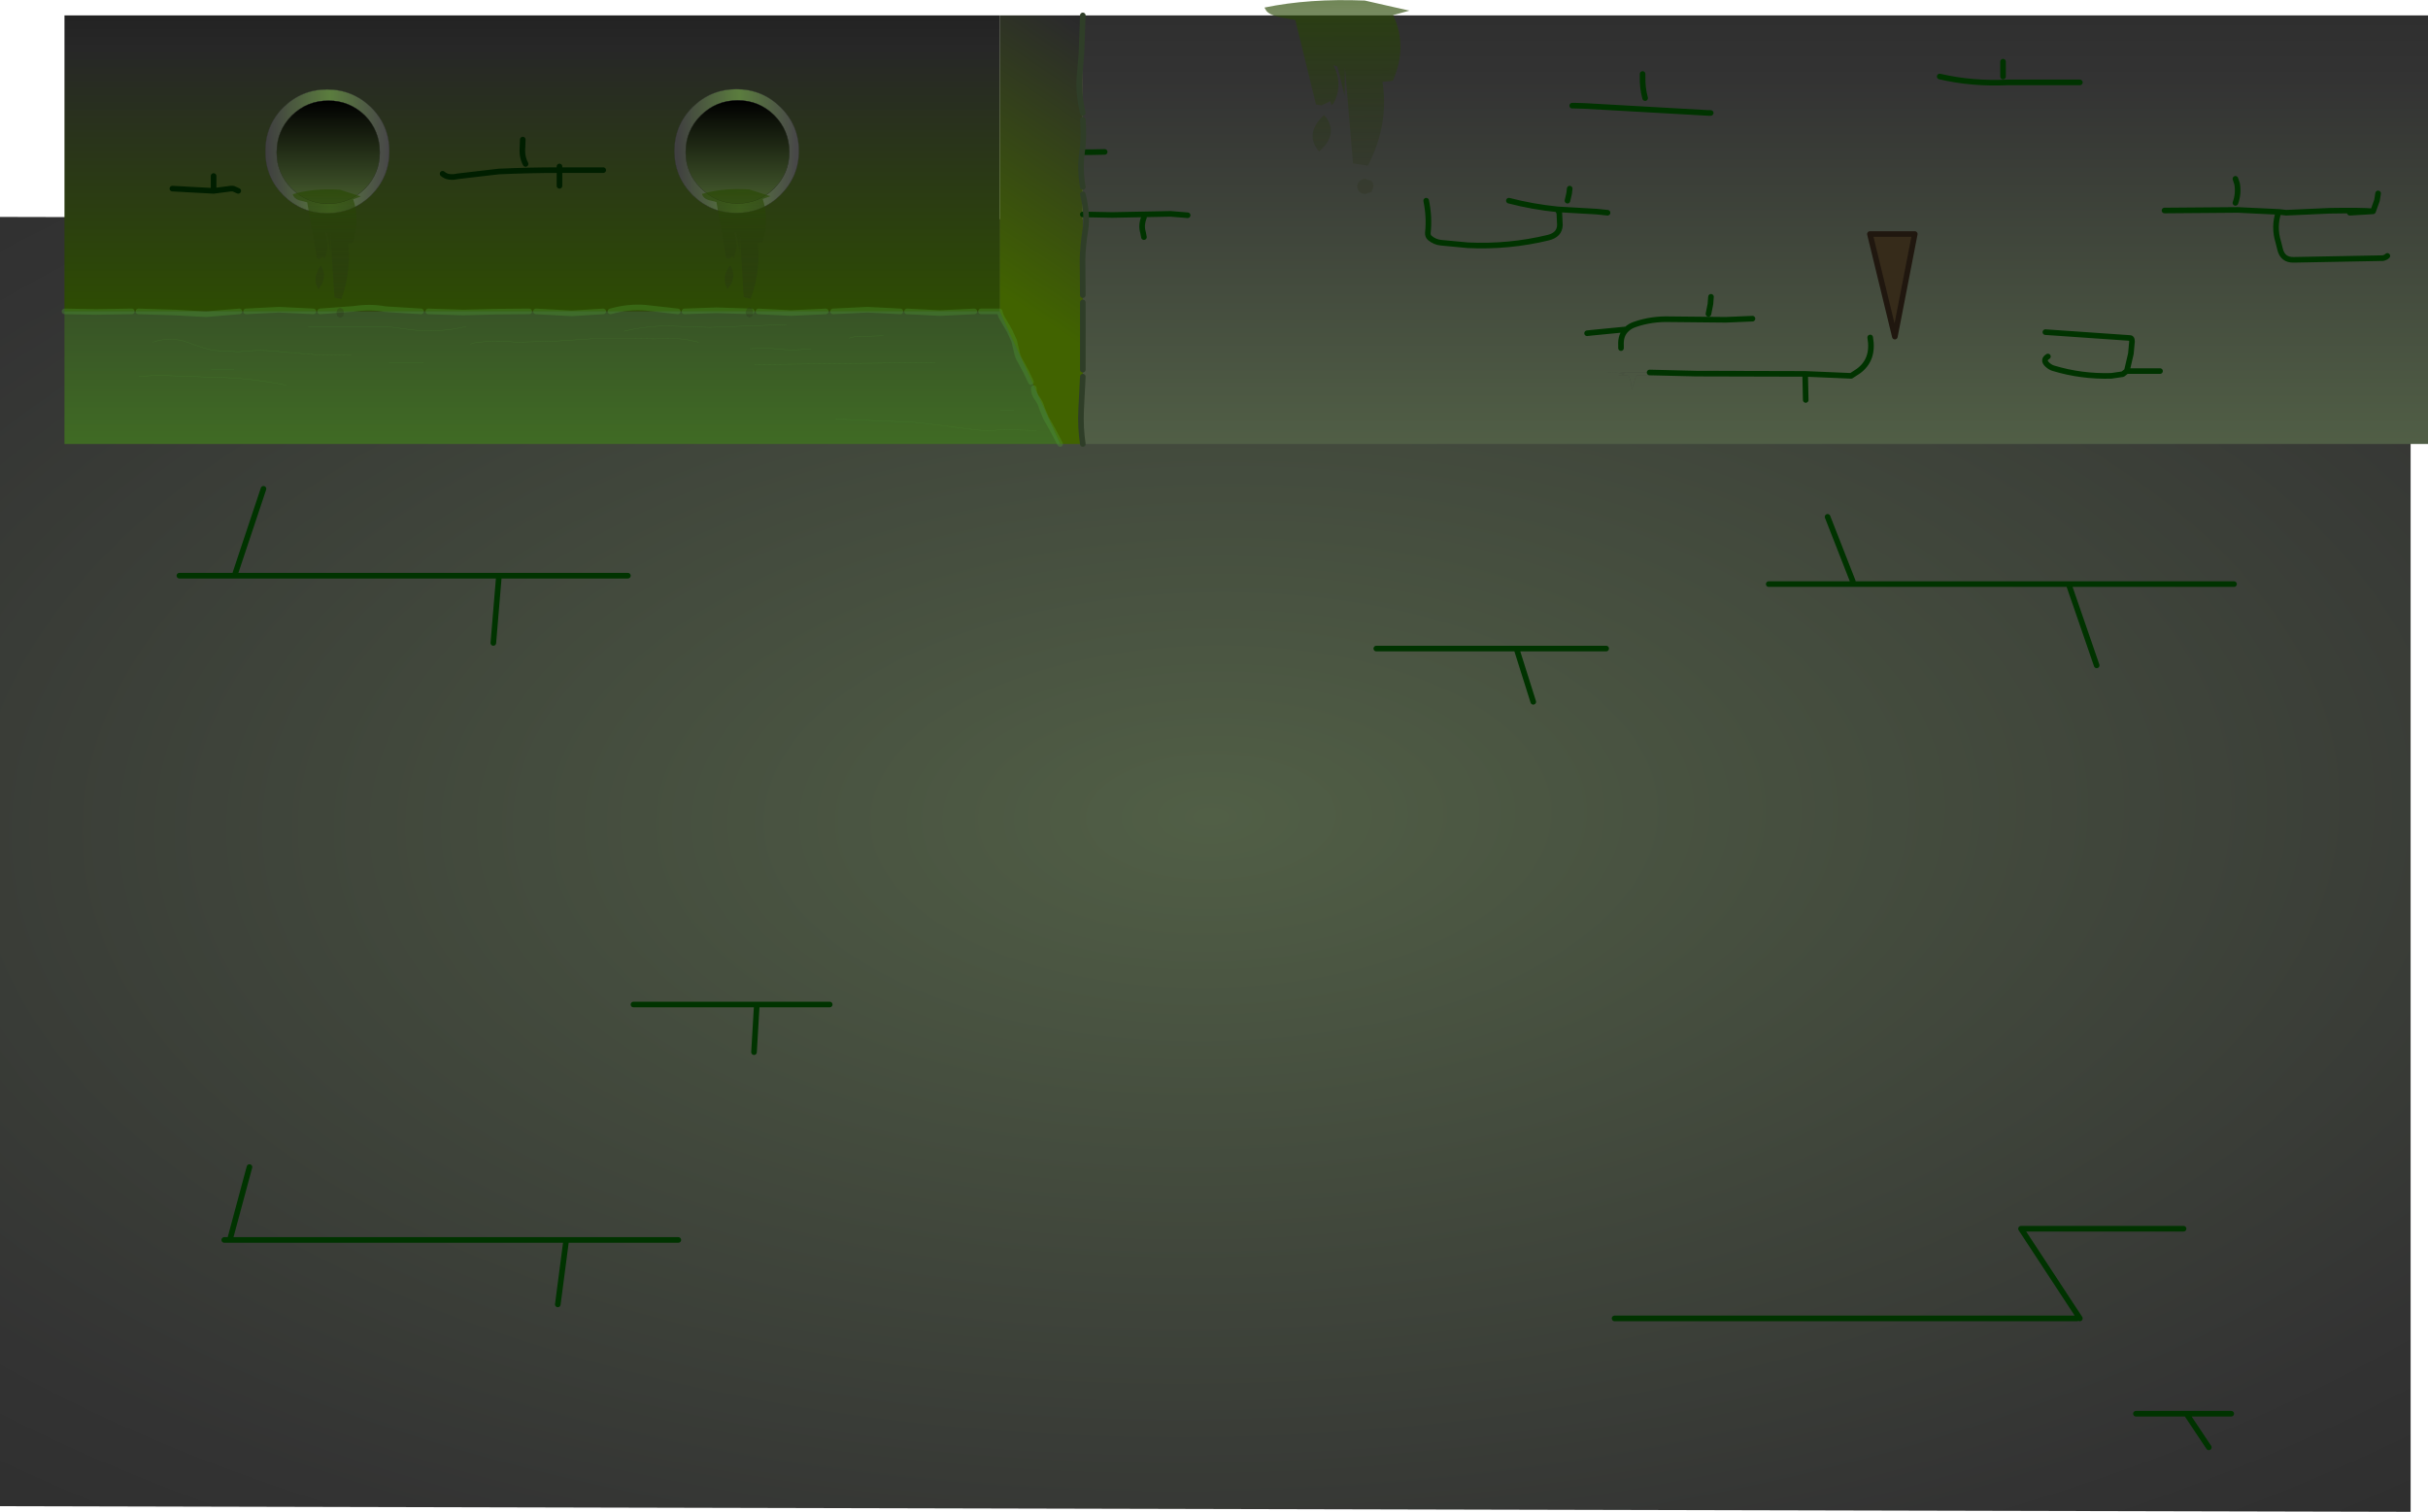 <?xml version="1.0" encoding="UTF-8" standalone="no"?>
<svg xmlns:xlink="http://www.w3.org/1999/xlink" height="269.7px" width="433.1px" xmlns="http://www.w3.org/2000/svg">
  <g transform="matrix(1.0, 0.0, 0.0, 1.0, 24.0, -1.3)">
    <path d="M366.0 253.5 L357.0 253.5 366.0 253.5 374.0 253.5 366.0 253.5 370.0 259.5 366.0 253.5 M365.5 220.5 L336.5 220.5 347.0 236.5 336.5 220.5 365.5 220.5 M350.0 120.0 L345.0 105.5 374.5 105.5 345.0 105.5 350.0 120.0 M406.0 271.0 L-24.0 270.0 -24.0 40.0 406.0 41.0 406.0 271.0 M346.5 236.5 L264.0 236.5 346.5 236.5 M345.0 105.5 L291.5 105.5 345.0 105.5 M77.0 222.5 L17.0 222.5 16.0 222.5 17.0 222.5 20.5 209.5 17.0 222.5 77.0 222.5 97.0 222.5 77.0 222.5 75.5 234.0 77.0 222.5 M23.0 88.5 L18.0 103.5 23.0 88.5 M110.5 189.0 L111.0 180.5 89.0 180.5 111.0 180.5 124.0 180.5 111.0 180.5 110.5 189.0 M65.0 104.0 L8.0 104.0 65.0 104.0 88.0 104.0 65.0 104.0 64.0 116.0 65.0 104.0 M302.0 93.5 L306.5 105.0 302.0 93.5 M246.5 117.0 L221.5 117.0 246.5 117.0 262.5 117.0 246.5 117.0 249.5 126.5 246.5 117.0" fill="url(#gradient0)" fill-rule="evenodd" stroke="none"/>
    <path d="M374.5 105.5 L345.0 105.5 350.0 120.0 M347.0 236.5 L336.5 220.5 365.5 220.5 M374.0 253.5 L366.0 253.5 370.0 259.5 M357.0 253.5 L366.0 253.5 M262.5 117.0 L246.5 117.0 249.5 126.5 M221.5 117.0 L246.5 117.0 M306.5 105.0 L302.0 93.5 M88.0 104.0 L65.0 104.0 64.0 116.0 M8.0 104.0 L65.0 104.0 M89.0 180.5 L111.0 180.5 124.0 180.5 M111.0 180.5 L110.5 189.0 M18.0 103.5 L23.0 88.5 M97.0 222.5 L77.0 222.5 75.5 234.0 M16.0 222.5 L17.0 222.5 20.5 209.5 M17.0 222.5 L77.0 222.5 M291.5 105.5 L345.0 105.5 M264.0 236.5 L346.5 236.5" fill="none" stroke="#003300" stroke-linecap="round" stroke-linejoin="round" stroke-width="1.0"/>
    <path d="M169.15 4.05 L409.1 4.05 409.1 80.5 169.15 80.5 169.15 39.55 169.15 28.45 169.15 4.05 M288.6 58.15 L283.8 58.35 273.9 58.25 Q270.6 58.15 267.7 59.15 266.75 59.45 266.15 60.05 265.05 61.05 265.15 62.9 L265.15 63.4 265.15 62.9 Q265.05 61.05 266.15 60.05 L260.0 60.65 259.1 60.75 260.0 60.65 266.15 60.05 Q266.75 59.45 267.7 59.15 270.6 58.15 273.9 58.25 L283.8 58.35 288.6 58.15 M281.2 54.25 L281.1 55.55 280.75 57.3 281.1 55.55 281.2 54.25 M253.85 38.65 L254.15 39.3 254.25 41.45 Q254.2 43.2 252.15 43.7 245.15 45.4 237.8 45.05 L233.05 44.6 Q231.95 44.5 231.05 43.75 230.65 43.4 230.7 42.8 231.0 40.0 230.4 37.1 231.0 40.0 230.7 42.8 230.65 43.4 231.05 43.75 231.95 44.5 233.05 44.6 L237.8 45.05 Q245.15 45.4 252.15 43.7 254.2 43.2 254.25 41.45 L254.15 39.3 253.85 38.65 Q249.4 38.2 245.15 37.1 249.4 38.2 253.85 38.65 L260.8 39.05 262.75 39.25 260.8 39.05 253.85 38.65 M256.0 34.95 L255.9 35.8 255.6 37.1 255.9 35.8 256.0 34.95 M256.45 20.15 L256.9 20.15 258.65 20.2 280.75 21.45 281.15 21.45 280.75 21.45 258.65 20.2 256.9 20.15 256.45 20.15 M269.0 14.5 L269.0 14.95 Q268.95 16.95 269.45 18.8 268.95 16.95 269.0 14.95 L269.0 14.5 M341.3 64.9 Q340.3 65.5 341.2 66.35 341.75 66.85 342.3 67.0 347.25 68.5 352.6 68.35 L354.65 68.05 355.35 67.5 355.4 67.4 356.1 64.4 356.3 62.25 Q356.3 61.6 356.0 61.6 L340.85 60.55 356.0 61.6 Q356.3 61.6 356.3 62.25 L356.1 64.4 355.4 67.4 355.35 67.5 360.4 67.5 361.3 67.5 360.4 67.5 355.35 67.5 354.65 68.05 352.6 68.35 Q347.25 68.5 342.3 67.0 341.75 66.85 341.2 66.35 340.3 65.5 341.3 64.9 M347.0 16.0 L334.15 16.0 Q327.75 16.3 322.0 14.95 327.75 16.3 334.15 16.0 L347.0 16.0 M333.3 12.3 L333.3 13.2 333.3 14.95 333.3 13.2 333.3 12.3 M399.3 39.0 L400.0 37.05 400.2 35.8 400.0 37.05 399.3 39.0 395.15 39.25 399.3 39.0 Q397.25 38.8 391.55 38.9 L383.8 39.25 382.5 39.1 382.45 39.1 Q381.55 41.75 382.4 44.5 L382.7 45.7 Q383.15 47.7 385.15 47.65 L401.05 47.35 Q401.55 47.25 401.85 46.95 401.55 47.25 401.05 47.35 L385.15 47.65 Q383.15 47.7 382.7 45.7 L382.4 44.5 Q381.55 41.75 382.45 39.1 L382.5 39.1 383.8 39.25 391.55 38.9 Q397.25 38.8 399.3 39.0 M362.1 38.85 L362.55 38.85 375.15 38.75 382.45 39.1 375.15 38.75 362.55 38.85 362.1 38.85 M374.75 33.2 L375.05 34.1 Q375.35 35.85 374.75 37.5 375.35 35.85 375.05 34.1 L374.75 33.2 M173.05 28.4 L170.45 28.45 169.15 28.45 170.45 28.45 173.05 28.4 M270.25 67.75 L270.2 67.75 270.2 67.7 268.5 67.75 268.5 67.7 266.9 67.75 266.8 67.75 266.35 67.75 265.9 67.8 265.95 67.7 264.65 67.85 265.8 67.95 265.45 68.1 264.65 68.3 265.5 68.3 266.35 68.3 Q266.65 68.3 266.9 69.5 L267.1 70.8 267.45 69.55 267.45 69.5 267.5 69.4 Q267.8 68.3 268.05 68.3 L268.9 68.3 269.75 68.3 271.3 68.15 272.25 68.15 273.1 68.2 282.4 68.25 278.2 68.15 278.55 67.95 278.7 67.75 285.55 67.7 285.6 67.35 275.45 67.6 275.25 67.6 275.05 67.6 274.4 67.65 270.25 67.75 M309.6 61.5 Q310.3 65.45 307.5 67.5 L306.2 68.35 298.0 68.0 278.55 67.95 298.0 68.0 306.2 68.35 307.5 67.5 Q310.3 65.45 309.6 61.5 M291.8 68.35 L292.65 68.35 293.4 68.3 289.7 68.35 291.8 68.35 M264.25 67.75 L263.8 67.75 263.15 67.7 262.55 67.7 264.65 67.8 264.25 67.75 M298.1 72.65 L298.0 68.0 298.1 72.65 M180.05 43.6 L179.9 42.8 Q179.5 41.5 180.05 40.1 179.5 41.5 179.9 42.8 L180.05 43.6 M187.85 39.7 L184.8 39.45 174.4 39.65 169.15 39.55 174.4 39.65 184.8 39.45 187.85 39.7" fill="url(#gradient1)" fill-rule="evenodd" stroke="none"/>
    <path d="M278.55 67.95 L278.2 68.15 282.4 68.25 273.1 68.2 272.25 68.15 271.3 68.15 269.75 68.3 268.9 68.3 268.05 68.3 Q267.8 68.3 267.5 69.4 L267.45 69.5 267.45 69.55 267.1 70.8 266.9 69.5 Q266.65 68.3 266.35 68.3 L265.5 68.3 264.65 68.3 265.45 68.1 265.8 67.95 264.65 67.85 265.95 67.7 265.9 67.8 266.35 67.75 266.8 67.75 266.9 67.75 268.5 67.7 268.5 67.75 270.2 67.7 270.2 67.75 270.25 67.75 278.55 67.95 270.25 67.75 274.4 67.65 275.05 67.6 275.25 67.6 275.45 67.6 285.6 67.35 285.55 67.7 278.7 67.75 278.55 67.95 M264.25 67.75 L264.65 67.8 262.55 67.7 263.15 67.7 263.8 67.75 264.25 67.75 M291.8 68.35 L289.7 68.35 293.4 68.3 292.65 68.35 291.8 68.35" fill="url(#gradient2)" fill-rule="evenodd" stroke="none"/>
    <path d="M169.15 4.05 L169.15 28.45 169.15 39.55 169.15 80.5 165.1 80.5 154.3 56.85 154.3 4.05 169.15 4.05" fill="url(#gradient3)" fill-rule="evenodd" stroke="none"/>
    <path d="M165.1 80.5 L-12.5 80.5 -12.5 56.85 154.3 56.85 165.1 80.5 M142.8 65.95 L110.6 66.35 142.8 65.95 M154.45 74.5 L156.85 74.5 154.45 74.5 M125.1 76.05 L139.15 76.65 143.2 77.1 149.35 77.9 Q152.05 78.3 154.85 77.95 L160.85 78.1 154.85 77.95 Q152.05 78.3 149.35 77.9 L143.2 77.1 139.15 76.65 125.1 76.05 M127.5 61.6 L128.5 61.35 133.55 61.2 128.5 61.35 127.5 61.6 M100.6 62.35 Q96.85 61.35 92.95 61.75 L88.6 61.7 82.0 61.7 75.25 62.15 68.0 62.35 Q64.2 61.9 60.35 62.5 L59.95 62.7 60.35 62.5 Q64.2 61.9 68.0 62.35 L75.25 62.15 82.0 61.7 88.6 61.7 92.95 61.75 Q96.85 61.35 100.6 62.35 M87.3 60.4 Q91.95 59.25 96.65 59.5 L102.6 59.7 116.25 59.2 102.6 59.7 96.65 59.5 Q91.95 59.25 87.3 60.4 M120.65 63.5 Q117.0 63.95 113.3 63.4 L109.8 63.5 113.3 63.4 Q117.0 63.95 120.65 63.5 M31.0 59.55 L45.1 59.55 49.45 60.15 Q54.35 60.7 59.15 59.55 54.35 60.7 49.45 60.15 L45.1 59.55 31.0 59.55 M51.5 65.95 L45.45 65.95 51.5 65.95 M0.8 68.45 L4.05 68.25 14.15 68.6 Q20.55 68.7 27.0 70.0 20.55 68.7 14.15 68.6 L4.05 68.25 0.8 68.45 M13.7 67.2 L17.7 67.2 13.7 67.2 M38.65 64.7 L32.6 64.6 26.5 64.1 Q22.55 63.55 18.6 64.05 L14.0 63.8 Q11.75 63.3 9.6 62.4 6.4 61.25 3.25 62.35 6.4 61.25 9.6 62.4 11.75 63.3 14.0 63.8 L18.6 64.05 Q22.55 63.55 26.5 64.1 L32.6 64.6 38.65 64.7" fill="url(#gradient4)" fill-rule="evenodd" stroke="none"/>
    <path d="M-12.5 56.85 L-12.5 4.05 154.3 4.05 154.3 56.85 -12.5 56.85 M6.75 34.95 L14.1 35.35 14.1 33.6 14.1 32.7 14.1 33.6 14.1 35.35 17.15 34.95 17.6 34.95 18.5 35.35 17.6 34.95 17.15 34.95 14.1 35.35 6.75 34.95 M69.25 26.2 L69.2 27.55 Q69.05 29.25 69.75 30.55 69.05 29.25 69.2 27.55 L69.25 26.2 M75.8 34.45 L75.8 33.6 75.8 31.65 80.15 31.65 83.6 31.65 80.15 31.65 75.8 31.65 75.8 33.6 75.8 34.45 M75.8 31.0 L75.8 31.65 Q70.3 31.65 64.95 31.9 L57.65 32.75 Q55.9 33.15 54.95 32.3 55.9 33.15 57.65 32.75 L64.95 31.9 Q70.3 31.65 75.8 31.65 L75.8 31.0" fill="url(#gradient5)" fill-rule="evenodd" stroke="none"/>
    <path d="M169.15 28.45 L170.45 28.45 173.05 28.4 M374.75 37.5 Q375.35 35.85 375.05 34.1 L374.75 33.2 M395.15 39.25 L399.3 39.0 Q397.25 38.8 391.55 38.9 L383.8 39.25 382.5 39.1 382.45 39.1 Q381.55 41.75 382.4 44.5 L382.7 45.7 Q383.15 47.7 385.15 47.65 L401.05 47.35 Q401.55 47.25 401.85 46.95 M382.45 39.1 L375.15 38.75 362.55 38.85 362.1 38.85 M400.2 35.8 L400.0 37.05 399.3 39.0 M333.3 14.95 L333.3 13.2 333.3 12.3 M322.0 14.95 Q327.75 16.3 334.15 16.0 L347.0 16.0 M340.85 60.55 L356.0 61.6 Q356.3 61.6 356.3 62.25 L356.1 64.4 355.4 67.4 355.35 67.5 360.4 67.5 361.3 67.5 M355.35 67.5 L354.65 68.05 352.6 68.35 Q347.25 68.5 342.3 67.0 341.75 66.85 341.2 66.35 340.3 65.5 341.3 64.9 M269.45 18.8 Q268.95 16.95 269.0 14.95 L269.0 14.5 M281.15 21.45 L280.75 21.45 258.65 20.2 256.9 20.15 256.45 20.15 M245.15 37.1 Q249.4 38.2 253.85 38.65 L260.8 39.05 262.75 39.25 M255.6 37.1 L255.9 35.8 256.0 34.95 M230.4 37.1 Q231.0 40.0 230.7 42.8 230.65 43.4 231.05 43.75 231.95 44.5 233.05 44.6 L237.8 45.05 Q245.15 45.4 252.15 43.7 254.2 43.2 254.25 41.45 L254.15 39.3 253.85 38.65 M280.75 57.3 L281.1 55.55 281.2 54.25 M265.15 63.4 L265.15 62.9 Q265.05 61.05 266.15 60.05 L260.0 60.65 259.1 60.75 M266.15 60.05 Q266.75 59.45 267.7 59.15 270.6 58.15 273.9 58.25 L283.8 58.35 288.6 58.15 M278.55 67.95 L270.25 67.75 M278.55 67.95 L298.0 68.0 306.2 68.35 307.5 67.5 Q310.3 65.45 309.6 61.5 M298.0 68.0 L298.1 72.65 M169.15 39.55 L174.4 39.65 184.8 39.45 187.85 39.7 M180.05 40.1 Q179.5 41.5 179.9 42.8 L180.05 43.6" fill="none" stroke="#003300" stroke-linecap="round" stroke-linejoin="round" stroke-width="1.0"/>
    <path d="M109.8 63.5 L113.3 63.4 Q117.0 63.95 120.65 63.5 M116.25 59.2 L102.6 59.7 96.65 59.5 Q91.95 59.25 87.3 60.4 M59.95 62.7 L60.35 62.5 Q64.2 61.9 68.0 62.35 L75.25 62.15 82.0 61.7 88.6 61.7 92.95 61.75 Q96.85 61.35 100.6 62.35 M133.55 61.2 L128.5 61.35 127.5 61.6 M160.85 78.1 L154.85 77.95 Q152.05 78.3 149.35 77.9 L143.2 77.1 139.15 76.65 125.1 76.05 M156.85 74.5 L154.45 74.5 M110.6 66.35 L142.8 65.95 M3.25 62.35 Q6.4 61.25 9.6 62.4 11.75 63.3 14.0 63.8 L18.6 64.05 Q22.55 63.55 26.5 64.1 L32.6 64.6 38.65 64.7 M17.7 67.2 L13.7 67.2 M27.0 70.0 Q20.55 68.7 14.15 68.6 L4.05 68.25 0.8 68.45 M45.45 65.95 L51.5 65.95 M59.15 59.55 Q54.35 60.7 49.45 60.15 L45.1 59.55 31.0 59.55" fill="none" stroke="#4f9933" stroke-linecap="round" stroke-linejoin="round" stroke-opacity="0.353" stroke-width="0.05"/>
    <path d="M54.95 32.3 Q55.9 33.15 57.65 32.75 L64.95 31.9 Q70.3 31.65 75.8 31.65 L75.8 31.0 M83.6 31.65 L80.15 31.65 75.8 31.65 75.8 33.6 75.8 34.45 M69.75 30.55 Q69.05 29.25 69.2 27.55 L69.25 26.2 M14.1 32.7 L14.1 33.6 14.1 35.35 17.15 34.95 17.6 34.95 18.5 35.35 M14.1 35.35 L6.75 34.95" fill="none" stroke="#001e00" stroke-linecap="round" stroke-linejoin="round" stroke-width="1.0"/>
    <path d="M169.15 21.45 Q168.3 17.6 168.55 15.0 L168.9 10.95 169.15 4.05 M169.15 34.65 Q168.6 31.45 169.0 28.6 169.4 25.75 169.15 22.65 M169.15 53.95 L169.1 47.55 Q169.15 45.15 169.6 42.35 170.05 39.55 169.15 35.95 M169.15 67.25 L169.15 61.45 169.15 55.25 M169.15 80.5 Q168.7 77.5 168.85 74.4 L169.15 68.5" fill="none" stroke="#2f3e28" stroke-linecap="round" stroke-linejoin="round" stroke-width="1.0"/>
    <path d="M160.4 70.55 Q160.4 71.55 161.0 72.35 161.6 73.15 161.85 74.1 L162.6 75.9 163.65 77.75 164.4 79.15 165.1 80.5 M111.3 56.85 L117.1 57.15 123.3 56.85 M98.1 56.85 L103.75 56.65 110.1 56.85 M84.9 56.85 Q88.05 55.95 91.15 56.2 L96.9 56.85 M137.8 56.85 L143.7 57.15 149.8 56.85 M151.0 56.85 L154.3 56.85 Q154.5 57.7 155.0 58.45 L156.1 60.35 156.9 62.1 157.3 63.8 Q157.5 64.95 158.05 65.8 L159.05 67.65 159.9 69.45 M124.6 56.85 L130.75 56.55 136.6 56.85 M33.1 56.85 L39.1 56.4 Q42.1 55.95 44.7 56.45 L51.1 56.85 M19.9 56.85 L25.75 56.55 31.9 56.85 M0.7 56.85 L7.15 57.05 12.75 57.35 18.7 56.85 M71.6 56.85 L78.0 57.2 83.6 56.85 M52.4 56.85 L58.65 57.05 64.35 56.9 70.4 56.85 M-12.5 56.85 L-6.85 56.95 -0.5 56.85" fill="none" stroke="#4f9933" stroke-linecap="round" stroke-linejoin="round" stroke-opacity="0.353" stroke-width="1.0"/>
    <path d="M26.55 20.45 Q29.8 17.25 34.35 17.25 38.9 17.25 42.2 20.45 45.45 23.7 45.45 28.3 45.45 32.85 42.2 36.15 38.9 39.35 34.35 39.35 29.8 39.35 26.55 36.15 23.3 32.85 23.35 28.3 23.3 23.7 26.55 20.45 M28.05 21.9 Q25.35 24.6 25.35 28.5 25.35 32.25 28.05 34.95 30.75 37.65 34.55 37.65 38.35 37.65 41.1 34.95 43.75 32.25 43.75 28.5 43.75 24.6 41.1 21.9 38.35 19.25 34.6 19.25 30.75 19.25 28.05 21.9" fill="url(#gradient6)" fill-rule="evenodd" stroke="none"/>
    <path d="M28.05 21.9 Q30.75 19.25 34.6 19.25 38.35 19.25 41.1 21.9 43.75 24.6 43.75 28.5 43.75 32.25 41.1 34.95 38.35 37.65 34.55 37.65 30.75 37.65 28.05 34.95 25.35 32.25 25.35 28.5 25.35 24.6 28.05 21.9" fill="url(#gradient7)" fill-rule="evenodd" stroke="none"/>
    <path d="M28.05 21.9 Q30.75 19.25 34.6 19.25 38.35 19.25 41.1 21.9 43.75 24.6 43.75 28.5 43.75 32.25 41.1 34.95 38.35 37.65 34.55 37.65 30.75 37.65 28.05 34.95 25.35 32.25 25.35 28.5 25.35 24.6 28.05 21.9" fill="none" stroke="#333333" stroke-linecap="round" stroke-linejoin="round" stroke-width="0.05"/>
    <path d="M26.55 20.45 Q29.8 17.25 34.35 17.25 38.9 17.25 42.2 20.45 45.45 23.7 45.45 28.3 45.45 32.85 42.2 36.15 38.9 39.35 34.35 39.35 29.8 39.35 26.55 36.15 23.3 32.85 23.35 28.3 23.3 23.7 26.55 20.45" fill="none" stroke="#333333" stroke-linecap="round" stroke-linejoin="round" stroke-width="0.05"/>
    <path d="M39.0 36.85 Q40.25 40.55 38.95 44.6 L38.1 44.75 Q38.65 49.75 36.9 54.65 L35.65 54.35 34.95 42.95 34.95 46.35 34.35 42.9 34.0 42.75 Q34.4 43.9 34.4 45.05 34.4 46.15 34.0 47.3 L33.8 47.45 33.75 47.0 33.0 47.5 32.55 47.4 30.8 37.4 29.85 37.15 Q28.75 36.95 28.4 36.35 L28.2 35.95 Q31.95 34.85 36.65 35.15 L40.35 36.35 39.0 36.85 M32.8 52.95 Q31.55 50.85 33.25 48.65 34.4 50.55 33.15 52.45 L32.8 52.95 M37.2 56.45 L37.35 57.1 37.2 57.75 36.65 58.0 36.2 57.75 36.0 57.1 36.2 56.45 36.65 56.2 37.2 56.45" fill="url(#gradient8)" fill-rule="evenodd" stroke="none"/>
    <path d="M101.05 21.85 Q98.3 24.55 98.3 28.45 98.3 32.2 101.05 34.9 103.75 37.6 107.55 37.6 111.4 37.6 114.1 34.9 116.8 32.2 116.8 28.45 116.8 24.55 114.1 21.85 111.4 19.2 107.6 19.2 103.75 19.2 101.05 21.85 M99.55 20.4 Q102.8 17.2 107.35 17.2 111.95 17.2 115.2 20.4 118.5 23.65 118.5 28.25 118.5 32.8 115.2 36.1 111.95 39.3 107.35 39.3 102.8 39.3 99.55 36.1 96.3 32.8 96.3 28.25 96.3 23.65 99.55 20.4" fill="url(#gradient9)" fill-rule="evenodd" stroke="none"/>
    <path d="M101.05 21.85 Q103.75 19.2 107.6 19.2 111.4 19.2 114.1 21.85 116.8 24.55 116.8 28.45 116.8 32.2 114.1 34.9 111.4 37.6 107.55 37.6 103.75 37.6 101.05 34.9 98.3 32.2 98.3 28.45 98.3 24.55 101.05 21.85" fill="url(#gradient10)" fill-rule="evenodd" stroke="none"/>
    <path d="M101.05 21.85 Q103.75 19.2 107.6 19.2 111.4 19.2 114.1 21.85 116.8 24.55 116.8 28.45 116.8 32.2 114.1 34.9 111.4 37.6 107.55 37.6 103.75 37.6 101.05 34.9 98.3 32.2 98.3 28.45 98.3 24.55 101.05 21.85" fill="none" stroke="#333333" stroke-linecap="round" stroke-linejoin="round" stroke-width="0.05"/>
    <path d="M99.55 20.4 Q102.8 17.2 107.35 17.2 111.95 17.2 115.2 20.4 118.5 23.65 118.5 28.25 118.5 32.8 115.2 36.1 111.95 39.3 107.35 39.3 102.8 39.3 99.55 36.1 96.3 32.8 96.3 28.25 96.3 23.65 99.55 20.4" fill="none" stroke="#333333" stroke-linecap="round" stroke-linejoin="round" stroke-width="0.05"/>
    <path d="M112.05 36.8 Q113.25 40.5 112.0 44.55 L111.15 44.7 Q111.7 49.7 109.9 54.6 L108.65 54.3 108.0 42.9 107.95 46.3 107.35 42.85 107.0 42.7 107.45 45.0 107.0 47.25 106.85 47.4 106.75 46.95 106.05 47.45 105.55 47.35 103.8 37.35 102.85 37.1 Q101.75 36.9 101.4 36.3 L101.2 35.9 Q104.95 34.8 109.65 35.1 L113.4 36.3 112.05 36.8 M110.2 56.4 L110.35 57.05 110.2 57.7 109.7 57.95 109.2 57.7 109.0 57.05 109.2 56.4 Q109.4 56.15 109.7 56.15 110.0 56.15 110.2 56.4 M105.8 52.9 Q104.55 50.8 106.25 48.6 107.4 50.5 106.15 52.4 L105.8 52.9" fill="url(#gradient11)" fill-rule="evenodd" stroke="none"/>
    <path d="M224.5 4.0 Q227.15 9.6 224.45 15.7 L222.6 15.9 Q223.8 23.5 220.0 30.85 L217.35 30.45 215.9 13.25 215.85 18.35 214.55 13.15 213.85 12.95 Q214.75 14.65 214.75 16.4 214.75 18.1 213.85 19.8 L213.5 20.05 213.3 19.35 211.75 20.1 210.75 19.95 207.05 4.85 204.95 4.5 Q202.6 4.1 201.9 3.25 L201.55 2.65 Q209.5 1.0 219.45 1.4 L227.4 3.2 224.5 4.0 M211.3 28.35 Q208.6 25.15 212.2 21.8 214.65 24.7 212.05 27.6 L211.3 28.35 M220.65 33.6 Q221.0 34.0 221.0 34.6 L220.65 35.55 219.55 35.9 Q218.9 35.9 218.55 35.55 218.1 35.1 218.1 34.6 218.1 34.0 218.55 33.6 218.9 33.2 219.55 33.2 L220.65 33.6" fill="url(#gradient12)" fill-rule="evenodd" stroke="none"/>
    <path d="M317.55 43.05 L314.0 61.35 309.55 43.05 317.55 43.05" fill="#362b1a" fill-rule="evenodd" stroke="none"/>
    <path d="M317.55 43.05 L314.0 61.35 309.55 43.05 317.55 43.05 Z" fill="none" stroke="#20170f" stroke-linecap="round" stroke-linejoin="round" stroke-width="1.0"/>
  </g>
  <defs>
    <radialGradient cx="0" cy="0" gradientTransform="matrix(0.004, 0.23, -0.458, 0.008, 192.0, 147.0)" gradientUnits="userSpaceOnUse" id="gradient0" r="819.2" spreadMethod="pad">
      <stop offset="0.0" stop-color="#515f46"/>
      <stop offset="0.749" stop-color="#333333"/>
      <stop offset="1.0" stop-color="#2b2b2b"/>
    </radialGradient>
    <linearGradient gradientTransform="matrix(0.0, -0.054, 0.055, 0.0, 196.8, 37.5)" gradientUnits="userSpaceOnUse" id="gradient1" spreadMethod="pad" x1="-819.2" x2="819.2">
      <stop offset="0.0" stop-color="#515f46"/>
      <stop offset="0.749" stop-color="#333333"/>
      <stop offset="1.0" stop-color="#2b2b2b"/>
    </linearGradient>
    <linearGradient gradientTransform="matrix(0.0, -0.042, 0.043, 0.0, 156.25, 44.1)" gradientUnits="userSpaceOnUse" id="gradient2" spreadMethod="pad" x1="-819.2" x2="819.2">
      <stop offset="0.0" stop-color="#515f46"/>
      <stop offset="0.749" stop-color="#333333"/>
      <stop offset="1.0" stop-color="#2b2b2b"/>
    </linearGradient>
    <linearGradient gradientTransform="matrix(0.021, -0.032, 0.045, 0.03, 195.15, 43.0)" gradientUnits="userSpaceOnUse" id="gradient3" spreadMethod="pad" x1="-819.2" x2="819.2">
      <stop offset="0.0" stop-color="#416300"/>
      <stop offset="0.749" stop-color="#2b2b2b"/>
      <stop offset="1.0" stop-color="#1b1b1b"/>
    </linearGradient>
    <linearGradient gradientTransform="matrix(0.0, -0.054, 0.055, 0.0, 196.8, 37.5)" gradientUnits="userSpaceOnUse" id="gradient4" spreadMethod="pad" x1="-819.2" x2="819.2">
      <stop offset="0.0" stop-color="#406c24"/>
      <stop offset="0.749" stop-color="#2b2b2b"/>
      <stop offset="1.0" stop-color="#1b1b1b"/>
    </linearGradient>
    <linearGradient gradientTransform="matrix(0.0, -0.041, 0.055, 0.0, 197.35, 26.75)" gradientUnits="userSpaceOnUse" id="gradient5" spreadMethod="pad" x1="-819.2" x2="819.2">
      <stop offset="0.0" stop-color="#2e4f00"/>
      <stop offset="0.749" stop-color="#272727"/>
      <stop offset="1.0" stop-color="#1b1b1b"/>
    </linearGradient>
    <linearGradient gradientTransform="matrix(0.013, 0.0, 0.0, 0.013, 34.4, 28.3)" gradientUnits="userSpaceOnUse" id="gradient6" spreadMethod="pad" x1="-819.2" x2="819.2">
      <stop offset="0.0" stop-color="#404040"/>
      <stop offset="0.522" stop-color="#5b7d3e"/>
      <stop offset="1.0" stop-color="#484848"/>
    </linearGradient>
    <linearGradient gradientTransform="matrix(0.0, 0.011, -0.011, 0.0, 34.55, 28.4)" gradientUnits="userSpaceOnUse" id="gradient7" spreadMethod="pad" x1="-819.2" x2="819.2">
      <stop offset="0.0" stop-color="#000000"/>
      <stop offset="1.0" stop-color="#465c2e"/>
    </linearGradient>
    <linearGradient gradientTransform="matrix(3.0E-4, 0.013, -0.024, 1.0E-4, 34.3, 44.85)" gradientUnits="userSpaceOnUse" id="gradient8" spreadMethod="pad" x1="-819.2" x2="819.2">
      <stop offset="0.0" stop-color="#284a00" stop-opacity="0.682"/>
      <stop offset="1.0" stop-color="#283018" stop-opacity="0.29"/>
    </linearGradient>
    <linearGradient gradientTransform="matrix(0.013, 0.0, 0.0, 0.013, 107.4, 28.25)" gradientUnits="userSpaceOnUse" id="gradient9" spreadMethod="pad" x1="-819.2" x2="819.2">
      <stop offset="0.0" stop-color="#404040"/>
      <stop offset="0.522" stop-color="#5b7d3e"/>
      <stop offset="1.0" stop-color="#484848"/>
    </linearGradient>
    <linearGradient gradientTransform="matrix(0.0, 0.011, -0.011, 0.0, 107.55, 28.35)" gradientUnits="userSpaceOnUse" id="gradient10" spreadMethod="pad" x1="-819.2" x2="819.2">
      <stop offset="0.0" stop-color="#000000"/>
      <stop offset="1.0" stop-color="#465c2e"/>
    </linearGradient>
    <linearGradient gradientTransform="matrix(3.0E-4, 0.013, -0.024, 1.0E-4, 107.3, 44.8)" gradientUnits="userSpaceOnUse" id="gradient11" spreadMethod="pad" x1="-819.2" x2="819.2">
      <stop offset="0.0" stop-color="#284a00" stop-opacity="0.682"/>
      <stop offset="1.0" stop-color="#283018" stop-opacity="0.29"/>
    </linearGradient>
    <linearGradient gradientTransform="matrix(6.0E-4, 0.02, -0.051, 2.0E-4, 214.45, 16.05)" gradientUnits="userSpaceOnUse" id="gradient12" spreadMethod="pad" x1="-819.2" x2="819.2">
      <stop offset="0.0" stop-color="#284a00" stop-opacity="0.682"/>
      <stop offset="1.0" stop-color="#283018" stop-opacity="0.29"/>
    </linearGradient>
  </defs>
</svg>
